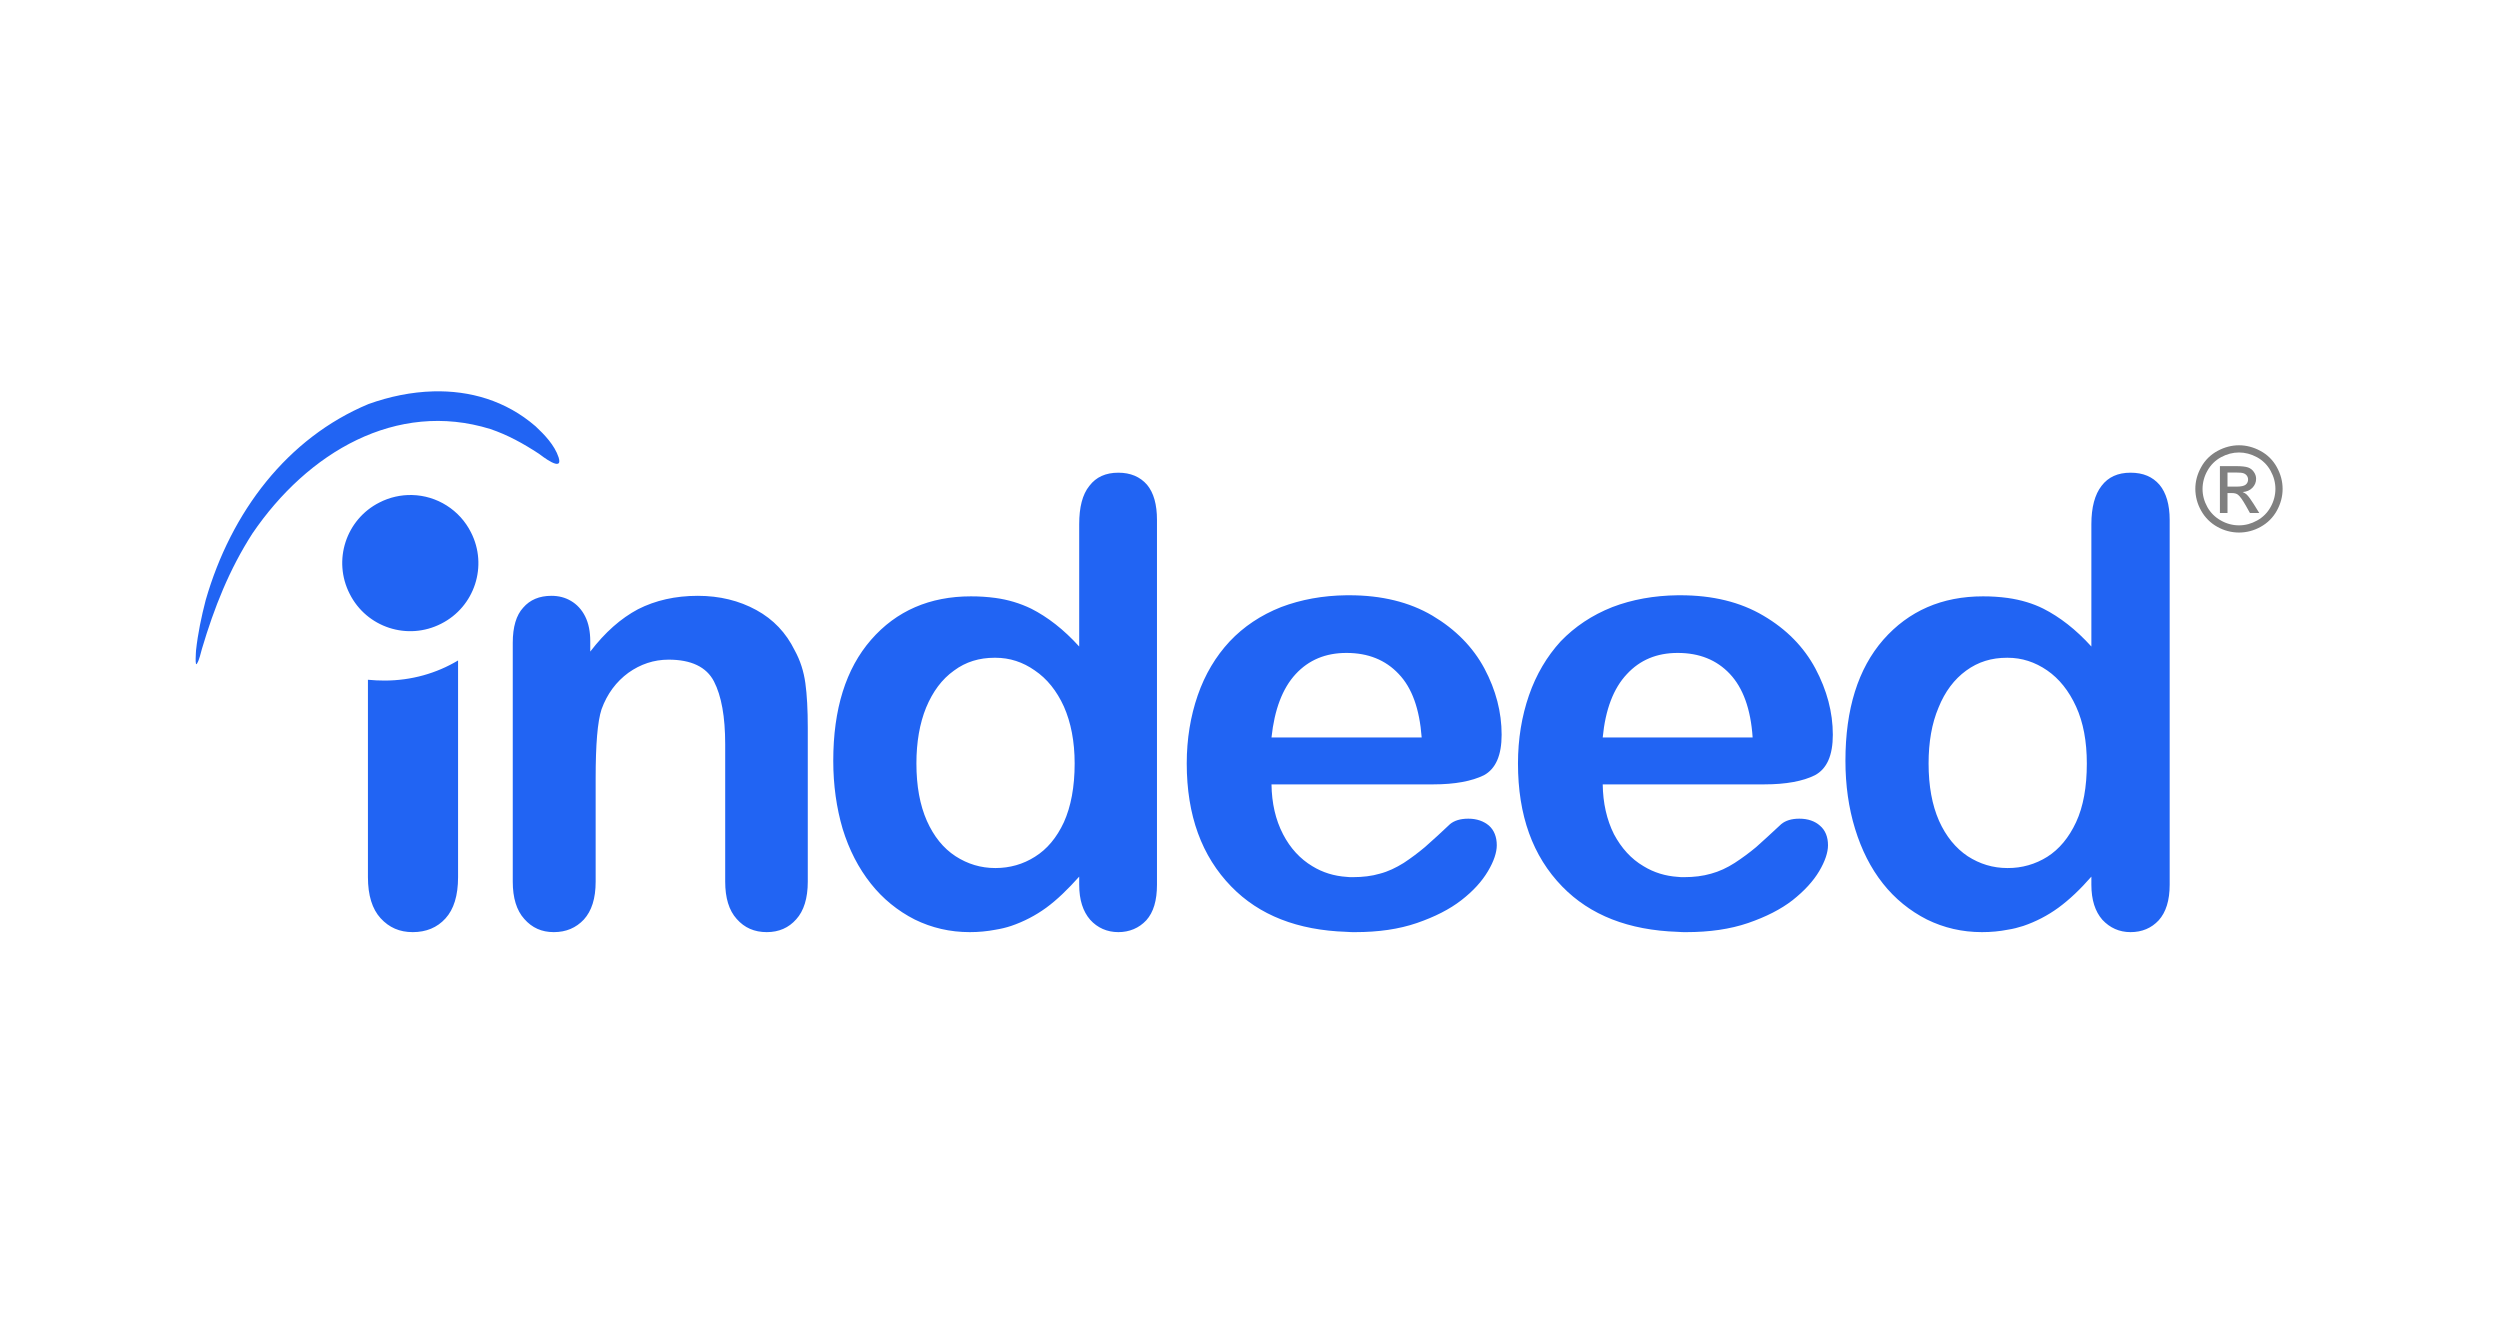 <svg width="115" height="61" viewBox="0 0 115 61" fill="none" xmlns="http://www.w3.org/2000/svg">
<path d="M102.465 22.384H102.887C103.09 22.384 103.228 22.354 103.302 22.294C103.337 22.266 103.366 22.229 103.385 22.188C103.404 22.147 103.413 22.102 103.411 22.056C103.412 21.995 103.393 21.935 103.358 21.885C103.321 21.834 103.27 21.795 103.21 21.773C103.148 21.747 103.031 21.736 102.861 21.736H102.465V22.384ZM102.116 23.599V21.442H102.858C103.111 21.442 103.295 21.463 103.409 21.502C103.522 21.542 103.612 21.612 103.679 21.712C103.747 21.81 103.781 21.915 103.781 22.026C103.781 22.184 103.723 22.321 103.611 22.438C103.498 22.554 103.349 22.62 103.163 22.634C103.239 22.666 103.3 22.704 103.347 22.748C103.432 22.832 103.538 22.975 103.664 23.176L103.927 23.599H103.498L103.308 23.259C103.157 22.993 103.037 22.825 102.948 22.758C102.884 22.707 102.792 22.681 102.67 22.681H102.465V23.599H102.116ZM102.994 20.814C102.712 20.814 102.437 20.886 102.17 21.03C101.906 21.173 101.688 21.389 101.543 21.651C101.396 21.907 101.318 22.196 101.317 22.491C101.317 22.781 101.391 23.058 101.538 23.324C101.687 23.589 101.894 23.795 102.161 23.943C102.415 24.089 102.702 24.166 102.994 24.166C103.284 24.166 103.562 24.092 103.827 23.943C104.089 23.8 104.304 23.585 104.447 23.324C104.592 23.07 104.668 22.783 104.669 22.491C104.669 22.2 104.594 21.919 104.444 21.651C104.3 21.388 104.082 21.172 103.817 21.03C103.549 20.886 103.274 20.814 102.994 20.814V20.814ZM102.994 20.483C103.331 20.483 103.661 20.569 103.981 20.742C104.298 20.911 104.559 21.169 104.731 21.484C104.911 21.807 105 22.142 105 22.491C105 22.837 104.912 23.169 104.736 23.489C104.564 23.803 104.306 24.061 103.992 24.233C103.688 24.406 103.344 24.497 102.994 24.497C102.644 24.497 102.3 24.406 101.995 24.233C101.682 24.06 101.424 23.802 101.252 23.489C101.078 23.185 100.987 22.841 100.985 22.491C100.985 22.142 101.075 21.807 101.256 21.484C101.429 21.169 101.69 20.912 102.007 20.742C102.328 20.569 102.657 20.483 102.994 20.483" fill="#808080"/>
<path fill-rule="evenodd" clip-rule="evenodd" d="M19.931 18.003C18.925 18.03 17.913 18.24 16.951 18.586C13.225 20.141 10.634 23.534 9.462 27.605C9.264 28.37 9.103 29.134 9.017 29.924C9.017 29.949 8.955 30.727 9.066 30.517C9.177 30.332 9.226 30.06 9.288 29.85C9.856 27.938 10.547 26.198 11.608 24.545C14.15 20.806 18.234 18.401 22.552 19.734C23.354 20.005 24.069 20.4 24.785 20.869C24.92 20.967 25.919 21.757 25.697 21.041C25.512 20.475 25.044 19.992 24.636 19.61C23.264 18.422 21.607 17.958 19.931 18.003V18.003ZM51.444 21.744C50.865 21.744 50.421 21.942 50.112 22.349C49.791 22.744 49.643 23.336 49.643 24.114V29.74C48.928 28.95 48.188 28.382 47.436 27.999C46.918 27.749 46.364 27.583 45.794 27.506C45.418 27.455 45.039 27.431 44.66 27.432C42.772 27.432 41.23 28.098 40.07 29.43C38.91 30.762 38.33 32.614 38.33 34.995C38.33 36.118 38.479 37.166 38.762 38.128C39.059 39.09 39.49 39.929 40.058 40.645C40.603 41.337 41.294 41.901 42.08 42.299C42.858 42.68 43.696 42.878 44.61 42.878C45.017 42.878 45.412 42.84 45.794 42.767C46.036 42.728 46.276 42.671 46.509 42.594C47.087 42.398 47.632 42.115 48.126 41.756C48.632 41.385 49.125 40.904 49.643 40.325V40.694C49.643 41.398 49.817 41.928 50.149 42.31C50.482 42.68 50.927 42.878 51.444 42.878C51.95 42.878 52.394 42.693 52.728 42.335C53.061 41.965 53.221 41.423 53.221 40.694V23.915C53.221 23.213 53.073 22.67 52.764 22.299C52.444 21.929 52 21.744 51.444 21.744V21.744ZM98.004 21.744C97.424 21.744 96.98 21.942 96.672 22.349C96.363 22.744 96.203 23.336 96.203 24.114V29.74C95.488 28.95 94.747 28.382 93.995 27.999C93.526 27.764 92.971 27.593 92.354 27.506C91.978 27.455 91.599 27.431 91.219 27.432C89.332 27.432 87.802 28.098 86.63 29.43C85.47 30.762 84.89 32.614 84.89 34.995C84.89 36.118 85.038 37.166 85.334 38.128C85.63 39.09 86.049 39.929 86.617 40.645C87.163 41.337 87.854 41.901 88.641 42.299C89.418 42.68 90.257 42.878 91.17 42.878C91.589 42.878 91.984 42.84 92.354 42.767C92.601 42.73 92.835 42.669 93.069 42.594C93.647 42.398 94.192 42.115 94.685 41.756C95.192 41.385 95.698 40.904 96.203 40.325V40.694C96.203 41.398 96.376 41.928 96.709 42.31C97.054 42.68 97.486 42.878 98.004 42.878C98.535 42.878 98.966 42.693 99.3 42.335C99.633 41.965 99.805 41.423 99.805 40.694V23.915C99.805 23.213 99.645 22.67 99.337 22.299C99.016 21.929 98.585 21.744 98.004 21.744H98.004ZM18.958 22.771C18.437 22.758 17.92 22.876 17.456 23.114C15.914 23.891 15.297 25.779 16.087 27.321C16.864 28.863 18.75 29.48 20.293 28.691C21.835 27.913 22.452 26.026 21.663 24.485C21.409 23.981 21.024 23.556 20.547 23.254C20.071 22.952 19.522 22.785 18.958 22.771V22.771ZM61.943 27.382C60.845 27.395 59.846 27.58 58.933 27.925C57.995 28.296 57.206 28.826 56.565 29.505C55.923 30.195 55.429 31.023 55.096 31.985C54.763 32.947 54.59 33.996 54.59 35.118C54.59 37.512 55.281 39.386 56.638 40.78C57.921 42.101 59.686 42.791 61.943 42.865C62.079 42.878 62.202 42.878 62.338 42.878C63.411 42.878 64.349 42.742 65.176 42.459C66.002 42.174 66.681 41.83 67.223 41.409C67.779 40.978 68.174 40.534 68.445 40.077C68.717 39.621 68.852 39.214 68.852 38.881C68.852 38.499 68.729 38.19 68.495 37.98C68.249 37.771 67.927 37.659 67.544 37.659C67.174 37.659 66.904 37.746 66.705 37.906C66.326 38.267 65.939 38.621 65.546 38.967C65.236 39.228 64.91 39.471 64.571 39.695C64.213 39.917 63.856 40.09 63.473 40.189C63.103 40.299 62.684 40.349 62.227 40.349C62.128 40.349 62.03 40.349 61.943 40.336C61.376 40.299 60.845 40.139 60.365 39.843C59.809 39.51 59.352 39.017 59.02 38.375C58.674 37.709 58.501 36.944 58.489 36.081H65.941C66.928 36.081 67.705 35.933 68.26 35.661C68.803 35.365 69.075 34.748 69.075 33.798C69.075 32.762 68.815 31.75 68.284 30.751C67.754 29.764 66.953 28.95 65.892 28.32C64.83 27.692 63.547 27.382 62.067 27.382H61.943ZM77.18 27.382C76.082 27.395 75.07 27.58 74.17 27.925C73.232 28.296 72.442 28.826 71.788 29.505C71.159 30.195 70.666 31.023 70.333 31.985C70 32.947 69.827 33.996 69.827 35.118C69.827 37.512 70.505 39.386 71.862 40.78C73.145 42.101 74.922 42.791 77.18 42.865C77.304 42.878 77.438 42.878 77.574 42.878C78.635 42.878 79.585 42.742 80.412 42.459C81.238 42.174 81.917 41.83 82.459 41.409C83.003 40.978 83.409 40.534 83.681 40.077C83.952 39.621 84.088 39.214 84.088 38.881C84.088 38.499 83.965 38.19 83.718 37.98C83.484 37.771 83.163 37.659 82.768 37.659C82.41 37.659 82.139 37.746 81.941 37.906C81.46 38.35 81.079 38.708 80.782 38.967C80.467 39.229 80.138 39.472 79.795 39.695C79.45 39.917 79.079 40.09 78.71 40.189C78.327 40.299 77.921 40.349 77.464 40.349C77.365 40.349 77.266 40.349 77.18 40.336C76.612 40.299 76.081 40.139 75.6 39.843C75.033 39.51 74.588 39.017 74.243 38.375C73.91 37.709 73.737 36.944 73.725 36.081H81.164C82.163 36.081 82.941 35.933 83.484 35.661C84.039 35.365 84.31 34.748 84.31 33.798C84.31 32.762 84.039 31.75 83.508 30.751C82.978 29.764 82.188 28.95 81.115 28.32C80.053 27.692 78.784 27.382 77.29 27.382H77.18ZM25.364 27.408C24.809 27.408 24.377 27.593 24.069 27.95C23.748 28.296 23.587 28.839 23.587 29.566V40.558C23.587 41.298 23.76 41.878 24.118 42.273C24.476 42.68 24.919 42.878 25.475 42.878C26.043 42.878 26.499 42.68 26.857 42.299C27.215 41.904 27.4 41.335 27.4 40.558V35.809C27.4 34.242 27.486 33.193 27.671 32.626C27.93 31.911 28.35 31.356 28.905 30.948C29.461 30.553 30.077 30.344 30.756 30.344C31.791 30.344 32.495 30.677 32.841 31.342C33.186 32.009 33.359 32.971 33.359 34.23V40.558C33.359 41.298 33.531 41.878 33.889 42.273C34.247 42.68 34.703 42.878 35.271 42.878C35.826 42.878 36.282 42.68 36.628 42.285C36.974 41.904 37.158 41.323 37.158 40.558V33.49C37.158 32.651 37.121 31.959 37.047 31.429C36.973 30.886 36.813 30.381 36.554 29.912C36.159 29.11 35.579 28.493 34.79 28.061C34 27.629 33.1 27.408 32.1 27.408C31.064 27.408 30.151 27.617 29.349 28.024C28.56 28.444 27.832 29.085 27.152 29.973V29.505C27.152 29.061 27.079 28.678 26.919 28.357C26.759 28.037 26.536 27.802 26.265 27.642C25.993 27.481 25.697 27.408 25.364 27.408V27.408ZM61.932 30.035H61.943C62.929 30.035 63.732 30.356 64.336 30.998C64.954 31.639 65.299 32.614 65.397 33.922H58.489C58.625 32.639 58.995 31.664 59.599 31.01C60.203 30.356 60.981 30.035 61.931 30.035H61.932ZM77.167 30.035H77.18C78.167 30.035 78.968 30.356 79.572 30.998C80.177 31.639 80.535 32.614 80.621 33.922H73.725C73.848 32.639 74.219 31.664 74.836 31.01C75.44 30.356 76.218 30.035 77.167 30.035ZM45.745 30.257H45.794C46.448 30.257 47.052 30.455 47.595 30.837C48.163 31.22 48.608 31.775 48.94 32.503C49.262 33.231 49.434 34.107 49.434 35.119C49.434 36.204 49.262 37.104 48.94 37.82C48.608 38.535 48.163 39.065 47.608 39.41C47.065 39.756 46.448 39.93 45.794 39.93H45.782C45.116 39.93 44.511 39.745 43.956 39.387C43.389 39.017 42.956 38.474 42.636 37.759C42.315 37.031 42.155 36.155 42.155 35.118C42.155 34.144 42.304 33.28 42.6 32.552C42.908 31.812 43.327 31.244 43.882 30.849C44.425 30.442 45.054 30.257 45.745 30.257V30.257ZM92.317 30.257H92.354C93.008 30.257 93.612 30.455 94.168 30.837C94.723 31.22 95.167 31.775 95.5 32.503C95.833 33.231 95.994 34.107 95.994 35.119C95.994 36.204 95.833 37.104 95.5 37.82C95.167 38.535 94.722 39.065 94.179 39.41C93.633 39.755 93 39.935 92.354 39.93H92.342C91.676 39.93 91.071 39.745 90.516 39.387C89.961 39.017 89.517 38.474 89.196 37.759C88.876 37.031 88.715 36.155 88.715 35.118C88.715 34.144 88.862 33.28 89.171 32.552C89.467 31.812 89.899 31.244 90.442 30.849C90.998 30.442 91.614 30.257 92.317 30.257V30.257ZM21.071 30.381C20.083 30.972 18.924 31.306 17.69 31.306C17.432 31.306 17.185 31.294 16.925 31.269V40.349C16.925 41.188 17.123 41.817 17.506 42.237C17.901 42.669 18.382 42.878 18.986 42.878C19.603 42.878 20.11 42.669 20.491 42.249C20.874 41.83 21.071 41.2 21.071 40.349V30.381V30.381Z" fill="#2164F3"/>
</svg>

